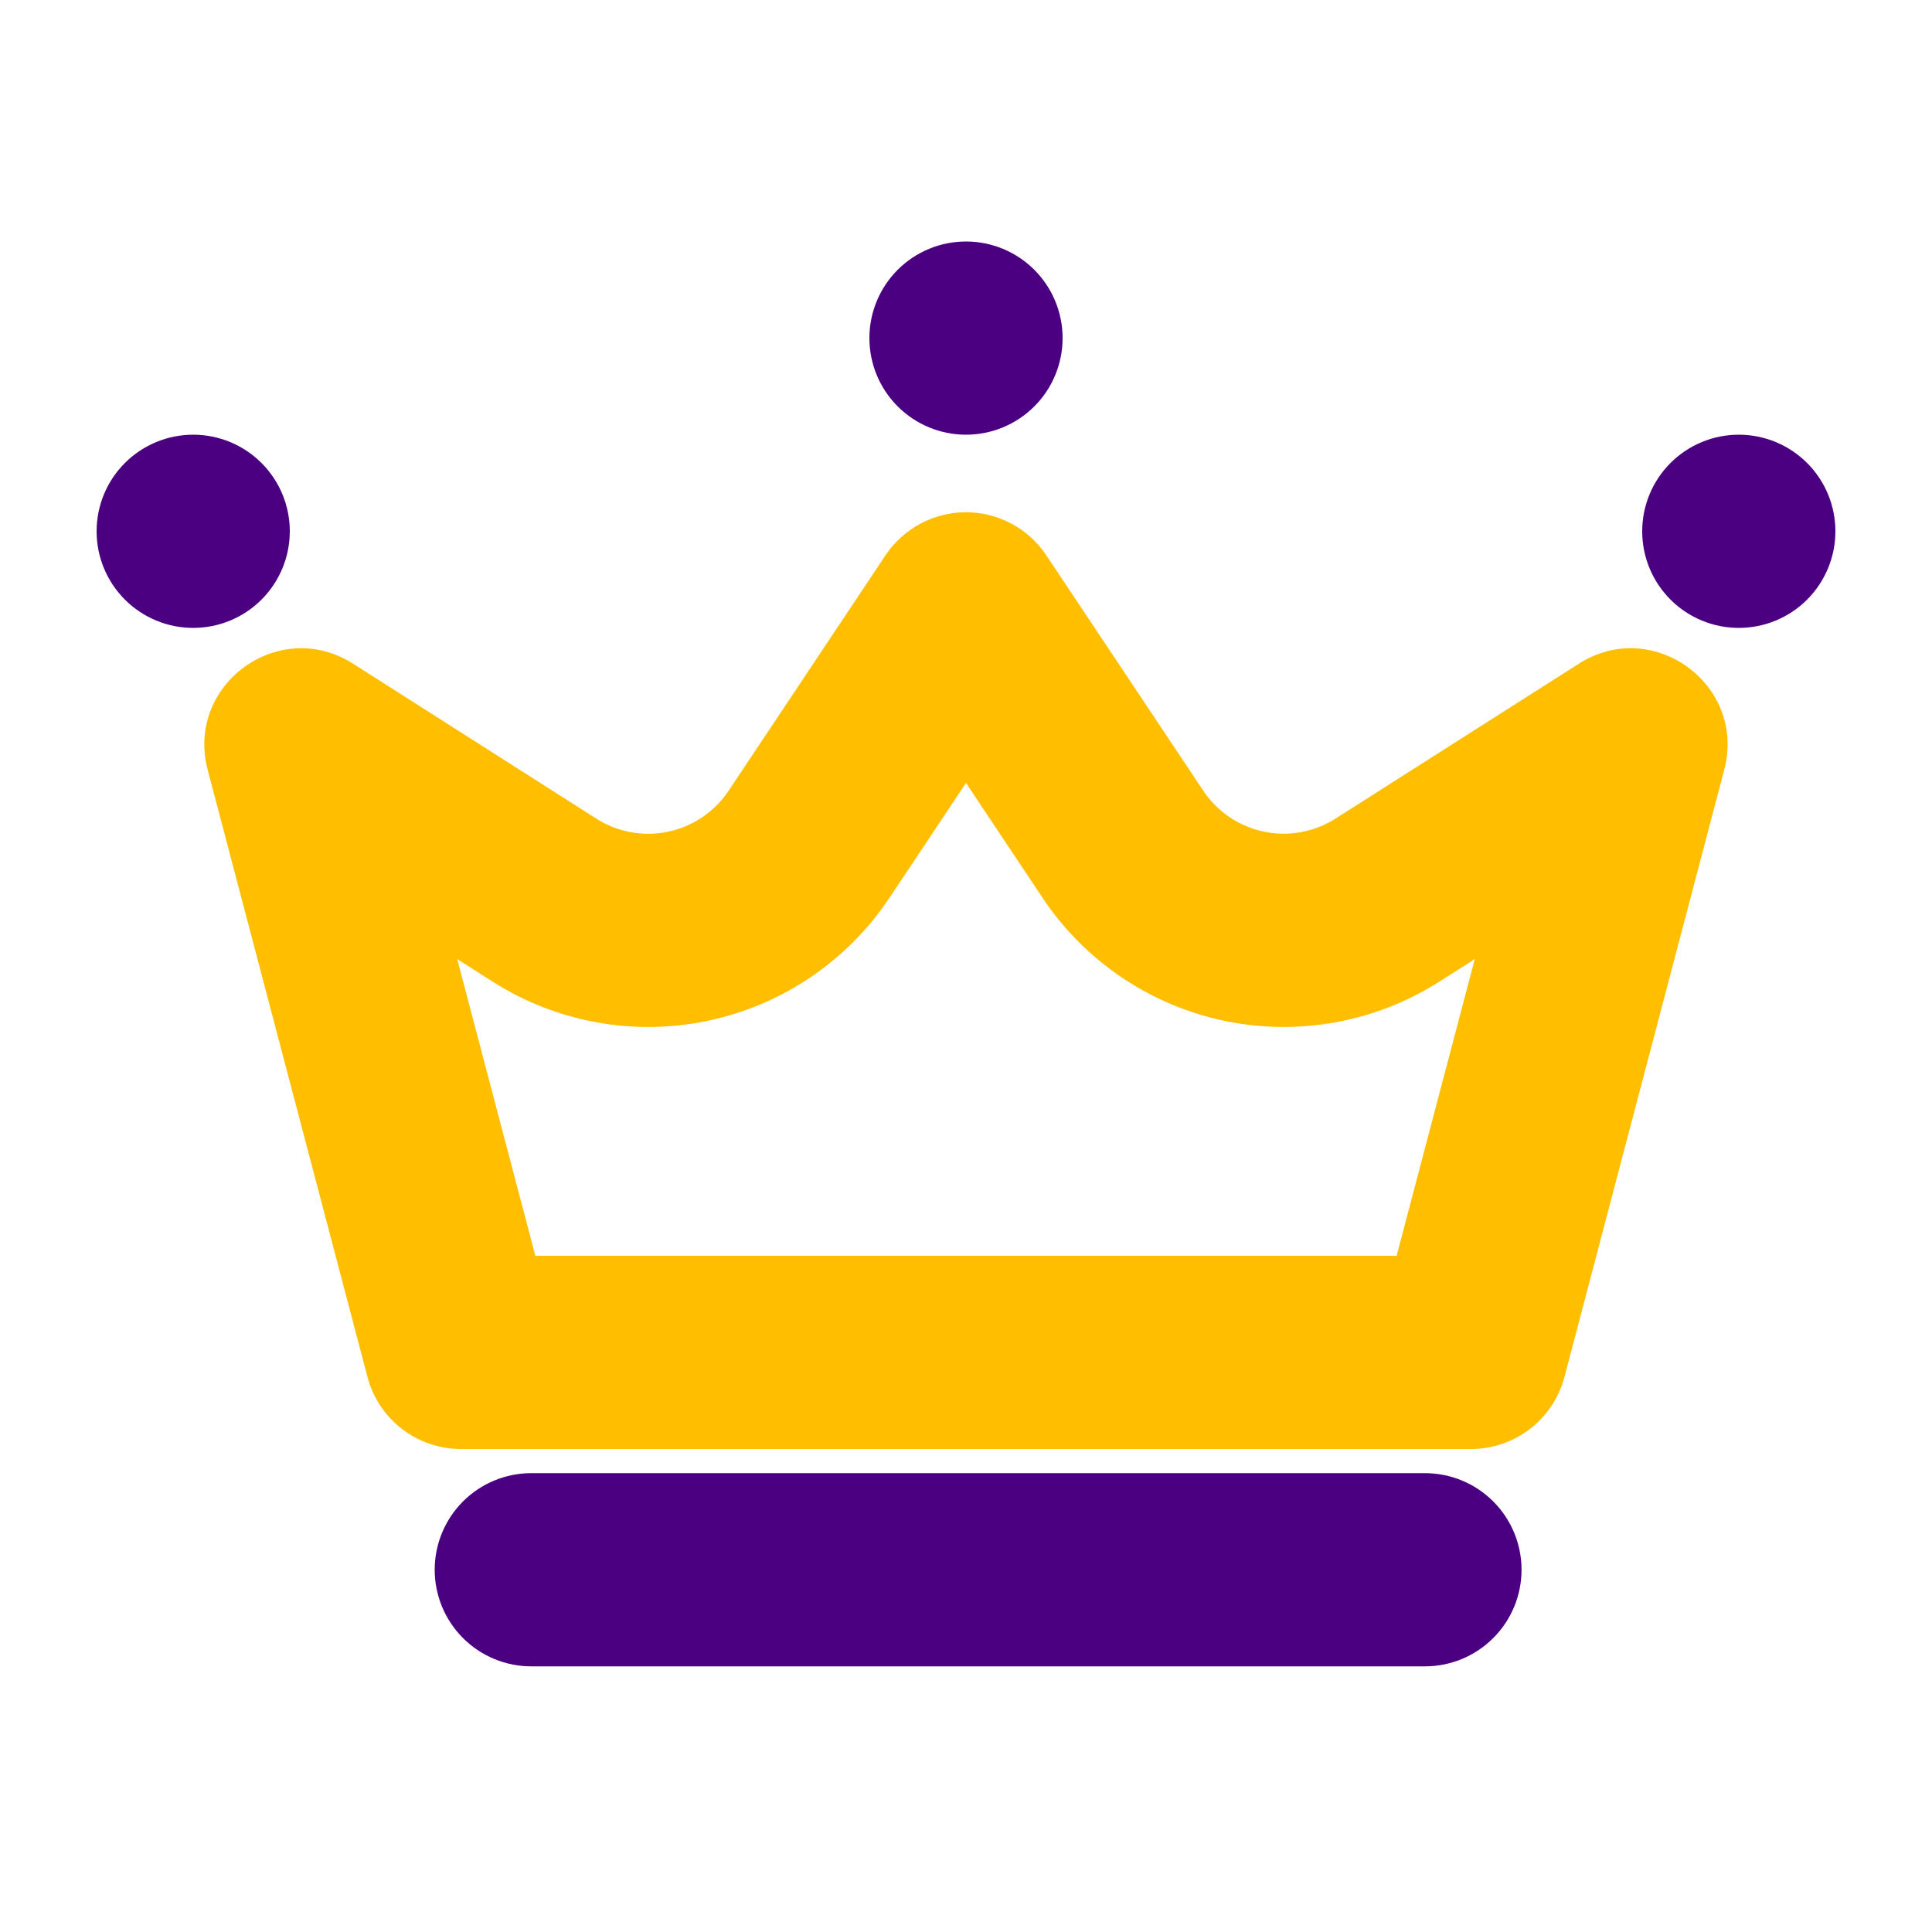 <svg width="104" height="104" viewBox="0 0 104 104" fill="none" xmlns="http://www.w3.org/2000/svg">
<path fill-rule="evenodd" clip-rule="evenodd" d="M79.388 51.626L77.48 52.842C74.038 55.033 69.874 55.788 65.882 54.945C61.89 54.102 58.387 51.729 56.123 48.334L52 42.146L47.876 48.334C45.613 51.729 42.11 54.102 38.118 54.945C34.126 55.788 29.962 55.033 26.52 52.842L24.611 51.626L28.818 67.6H75.181L79.388 51.626ZM19.001 35.724C15.007 33.186 9.974 36.863 11.18 41.439L19.781 74.121C20.072 75.231 20.723 76.214 21.632 76.916C22.541 77.617 23.656 77.999 24.804 78H79.186C80.334 78 81.45 77.62 82.359 76.919C83.269 76.219 83.921 75.236 84.214 74.126L92.815 41.439C94.021 36.863 88.987 33.186 84.994 35.724L71.89 44.065C70.743 44.795 69.355 45.047 68.024 44.766C66.693 44.485 65.525 43.694 64.771 42.562L56.321 29.89C55.846 29.177 55.203 28.593 54.448 28.19C53.694 27.786 52.851 27.575 51.995 27.575C51.139 27.575 50.296 27.786 49.541 28.19C48.787 28.593 48.143 29.177 47.668 29.89L39.224 42.562C38.47 43.695 37.303 44.487 35.972 44.769C34.641 45.051 33.253 44.8 32.105 44.07L19.001 35.724Z" fill="#FFBF00"/>
<path d="M57.2 18.2C57.2 19.579 56.652 20.902 55.677 21.877C54.702 22.852 53.379 23.4 52 23.4C50.621 23.4 49.298 22.852 48.323 21.877C47.348 20.902 46.8 19.579 46.8 18.2C46.8 16.821 47.348 15.498 48.323 14.523C49.298 13.548 50.621 13 52 13C53.379 13 54.702 13.548 55.677 14.523C56.652 15.498 57.2 16.821 57.2 18.2V18.2ZM98.8 28.6C98.8 29.979 98.252 31.302 97.277 32.277C96.302 33.252 94.979 33.8 93.6 33.8C92.221 33.8 90.898 33.252 89.923 32.277C88.948 31.302 88.4 29.979 88.4 28.6C88.4 27.221 88.948 25.898 89.923 24.923C90.898 23.948 92.221 23.4 93.6 23.4C94.979 23.4 96.302 23.948 97.277 24.923C98.252 25.898 98.8 27.221 98.8 28.6ZM15.6 28.6C15.6 29.979 15.052 31.302 14.077 32.277C13.102 33.252 11.779 33.8 10.4 33.8C9.021 33.8 7.698 33.252 6.723 32.277C5.748 31.302 5.2 29.979 5.2 28.6C5.2 27.221 5.748 25.898 6.723 24.923C7.698 23.948 9.021 23.4 10.4 23.4C11.779 23.4 13.102 23.948 14.077 24.923C15.052 25.898 15.6 27.221 15.6 28.6Z" fill="#4B0082"/>
<path fill-rule="evenodd" clip-rule="evenodd" d="M23.4 84.5C23.4 83.121 23.948 81.798 24.923 80.823C25.898 79.848 27.221 79.3 28.6 79.3H76.705C78.084 79.3 79.407 79.848 80.382 80.823C81.357 81.798 81.905 83.121 81.905 84.5C81.905 85.879 81.357 87.202 80.382 88.177C79.407 89.152 78.084 89.7 76.705 89.7H28.6C27.221 89.7 25.898 89.152 24.923 88.177C23.948 87.202 23.4 85.879 23.4 84.5Z" fill="#4B0082"/>
</svg>
